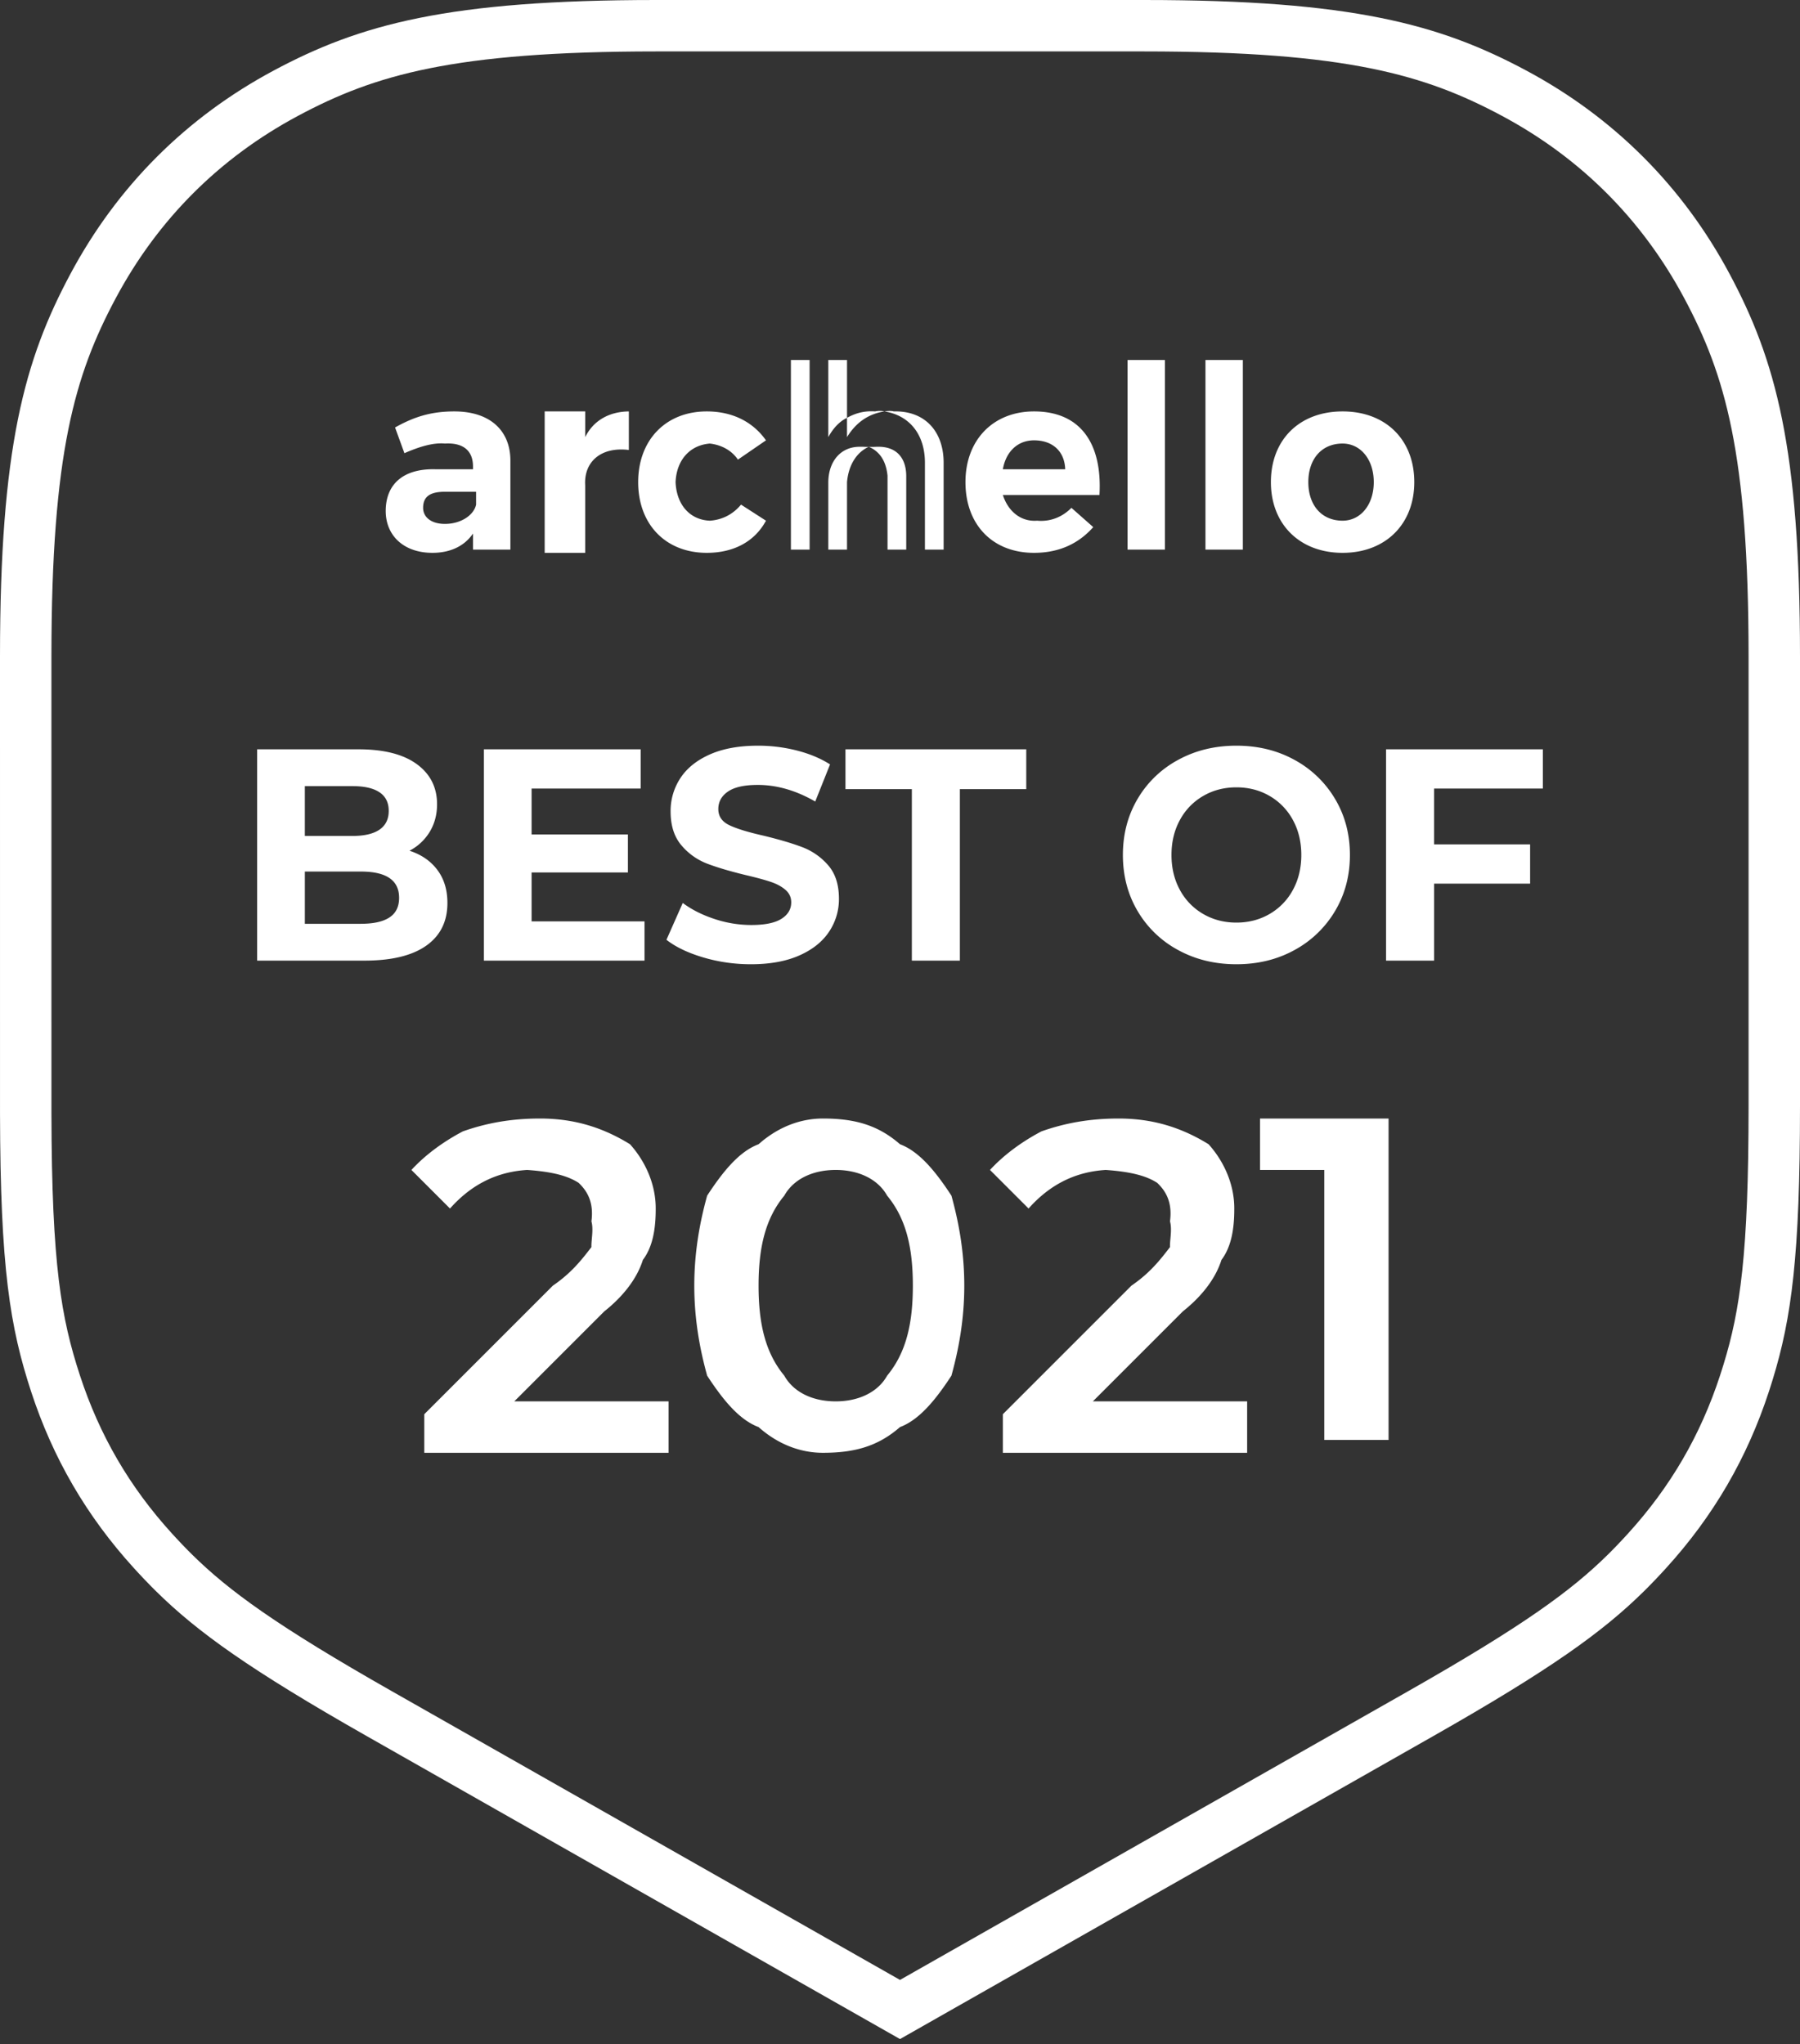 <svg width="140" height="159" viewBox="0 0 140 159" xmlns="http://www.w3.org/2000/svg">
    <rect x="0" y="0" width="140" height="159" fill="#333333" stroke="none"/>
    <g fill="none" fill-rule="evenodd">
        <path d="M51.048 2h37.904c16.028 0 22.49 1.866 28.807 5.245 6.465 3.458 11.538 8.531 14.996 14.996C136.134 28.559 138 35.02 138 51.048v34.981c0 11.576-.658 16.187-2.027 20.66l-.142.455-.146.455c-1.61 4.927-4.091 9.19-7.58 13.024l-.323.352c-.324.35-.651.693-.987 1.033l-.34.34c-3.027 2.985-6.92 5.807-15.96 10.944L70 156.3l-40.495-23.008c-9.04-5.137-12.933-7.96-15.96-10.945l-.34-.339c-.336-.34-.663-.683-.987-1.033l-.323-.352c-3.489-3.833-5.97-8.097-7.58-13.024-1.54-4.716-2.292-9.073-2.314-20.995L2 51.048C2 35.02 3.866 28.558 7.245 22.24c3.458-6.465 8.531-11.538 14.996-14.996C28.559 3.866 35.02 2 51.048 2z" stroke="#FFF" stroke-width="4"/>
        <path d="M28.345 74.718c2.105 0 3.707-.387 4.806-1.162 1.099-.775 1.648-1.882 1.648-3.323 0-1.017-.26-1.874-.783-2.57-.523-.697-1.245-1.194-2.167-1.492a3.985 3.985 0 0 0 1.579-1.479c.376-.626.565-1.338.565-2.137 0-1.315-.527-2.356-1.58-3.123-1.052-.767-2.562-1.15-4.53-1.15H20v16.436h8.345zm-.922-9.697H23.71v-3.875h3.712c.922 0 1.621.16 2.098.482.476.32.714.802.714 1.444 0 .642-.238 1.127-.714 1.456-.477.328-1.176.493-2.098.493zm.645 6.833h-4.357V67.79h4.357c1.983 0 2.974.681 2.974 2.043 0 .689-.25 1.198-.75 1.526-.499.33-1.24.494-2.224.494zm22.061 2.864v-3.052h-8.783v-3.804h7.492v-2.959h-7.492v-3.569h8.483v-3.052H37.635v16.436h12.494zm8.276.282c1.475 0 2.728-.227 3.757-.68 1.03-.455 1.802-1.07 2.317-1.844a4.547 4.547 0 0 0 .772-2.571c0-1.096-.28-1.965-.841-2.607a4.999 4.999 0 0 0-2.017-1.408c-.784-.298-1.79-.595-3.02-.893-1.183-.266-2.063-.536-2.64-.81-.576-.274-.864-.693-.864-1.256 0-.564.25-1.018.75-1.362.499-.344 1.271-.517 2.316-.517 1.49 0 2.981.431 4.472 1.292l1.153-2.888c-.738-.47-1.599-.83-2.582-1.08a12.19 12.19 0 0 0-3.02-.376c-1.475 0-2.724.227-3.746.68-1.022.455-1.786 1.07-2.294 1.844a4.636 4.636 0 0 0-.76 2.595c0 1.096.28 1.972.841 2.63a4.907 4.907 0 0 0 2.017 1.432c.784.297 1.79.595 3.02.892.8.188 1.433.36 1.902.517.468.156.853.364 1.152.622.3.258.45.583.45.974 0 .533-.254.96-.76 1.28-.508.321-1.292.482-2.352.482a9.11 9.11 0 0 1-2.859-.47c-.952-.313-1.775-.728-2.466-1.245l-1.268 2.865c.722.564 1.679 1.021 2.87 1.374 1.191.352 2.424.528 3.7.528zm16.252-.282V61.381h5.163v-3.1H65.758v3.1h5.164v13.337h3.735zM96.164 75c1.675 0 3.181-.368 4.518-1.104a8.21 8.21 0 0 0 3.158-3.04c.769-1.292 1.153-2.744 1.153-4.356 0-1.612-.384-3.064-1.153-4.356a8.21 8.21 0 0 0-3.158-3.04C99.345 58.368 97.84 58 96.164 58c-1.675 0-3.185.368-4.53 1.104a8.106 8.106 0 0 0-3.158 3.04c-.76 1.292-1.14 2.744-1.14 4.356 0 1.612.38 3.064 1.14 4.356a8.106 8.106 0 0 0 3.158 3.04C92.98 74.632 94.49 75 96.164 75zm0-3.24c-.953 0-1.813-.223-2.582-.67a4.76 4.76 0 0 1-1.81-1.866c-.437-.799-.656-1.707-.656-2.724 0-1.017.219-1.925.657-2.724a4.76 4.76 0 0 1 1.81-1.866c.768-.447 1.628-.67 2.581-.67.953 0 1.814.223 2.582.67a4.76 4.76 0 0 1 1.81 1.866c.438.799.657 1.707.657 2.724 0 1.017-.22 1.925-.657 2.724a4.76 4.76 0 0 1-1.81 1.866c-.768.447-1.629.67-2.582.67zm15.376 2.958v-5.987h7.469v-3.053h-7.47v-4.344H120v-3.052h-12.195v16.436h3.735zM52 113v-4H40l7-7c1.403-1.109 2.532-2.5 3-4 .71-.942 1.006-2.248 1-4 .006-1.91-.83-3.704-2-5-2.169-1.34-4.403-2-7-2-2.314 0-4.223.372-6 1-1.637.862-2.993 1.905-4 3l3 3c1.751-1.97 3.765-2.862 6-3 1.964.138 3.155.455 4 1 .775.725 1.18 1.64 1 3 .18.642-.022 1.454 0 2-.832 1.09-1.612 2.048-3 3l-10 10v3h19zm12 0c2.492 0 4.293-.512 6-2 1.476-.558 2.726-2.05 4-4 .545-1.975 1-4.304 1-7 0-2.696-.455-5.025-1-7-1.274-1.95-2.524-3.442-4-4-1.707-1.488-3.508-2-6-2-1.528 0-3.323.512-5 2-1.482.558-2.726 2.05-4 4-.545 1.975-1 4.304-1 7 0 2.696.455 5.025 1 7 1.274 1.95 2.518 3.442 4 4 1.677 1.488 3.472 2 5 2zm1-4c-1.851 0-3.307-.753-4-2-1.461-1.765-2-4.012-2-7 0-2.988.539-5.235 2-7 .693-1.247 2.149-2 4-2 1.839 0 3.307.753 4 2 1.461 1.765 2 4.012 2 7 0 2.988-.539 5.235-2 7-.693 1.247-2.161 2-4 2zm32 4v-4H85l7-7c1.403-1.109 2.532-2.5 3-4 .71-.942 1.006-2.248 1-4 .006-1.91-.83-3.704-2-5-2.169-1.34-4.403-2-7-2-2.314 0-4.223.372-6 1-1.637.862-2.993 1.905-4 3l3 3c1.751-1.97 3.765-2.862 6-3 1.964.138 3.155.455 4 1 .775.725 1.18 1.64 1 3 .18.642-.022 1.454 0 2-.832 1.09-1.612 2.048-3 3l-10 10v3h19zm11-1V87H98v4h5v21h5zM36.788 42.75V41.5c-.682 1-1.796 1.5-3.152 1.5C31.344 43 30 41.603 30 39.75c0-2.12 1.402-3.318 3.879-3.25h2.909v-.25c-.01-1.176-.74-1.834-2.182-1.75-.9-.084-1.975.235-3.151.75l-.728-2c1.443-.81 2.768-1.25 4.606-1.25 2.732 0 4.326 1.437 4.364 3.75v7h-2.91zm-2.182-2c1.241 0 2.247-.678 2.424-1.5v-1h-2.424c-1.125 0-1.697.349-1.697 1.25 0 .727.631 1.25 1.697 1.25zM45.516 32h-3.152v11h3.151v-5.25C45.4 35.923 46.74 34.73 48.91 35v-3c-1.577.02-2.78.748-3.394 2v-2zm9.454 0c2.01 0 3.598.821 4.606 2.25l-2.182 1.5c-.473-.704-1.267-1.145-2.182-1.25-1.565.125-2.592 1.287-2.667 3 .075 1.753 1.102 2.935 2.667 3 .954-.065 1.787-.485 2.424-1.25l1.94 1.25c-.872 1.618-2.5 2.5-4.606 2.5-3.183 0-5.334-2.204-5.334-5.5 0-3.276 2.151-5.5 5.334-5.5zm25.454 0c3.625 0 5.317 2.505 5.091 6.5H78c.417 1.294 1.416 2.096 2.667 2 1.056.096 1.979-.305 2.666-1L85.03 41c-1.154 1.299-2.672 2-4.606 2-3.238 0-5.333-2.204-5.333-5.5s2.172-5.5 5.333-5.5zm24 0c3.334 0 5.576 2.184 5.576 5.5 0 3.276-2.242 5.5-5.576 5.5-3.334 0-5.576-2.224-5.576-5.5 0-3.316 2.242-5.5 5.576-5.5zm-36.121 2.75c1.386-.011 2.167.824 2.182 2.25v5.75H69.03V37c-.109-1.053-.524-1.768-1.286-2.169l-.168-.081c.297.033.55-.008.727 0zM65.879 28v4.5c.707-.395 1.402-.554 2.182-.5a1.65 1.65 0 0 1 .727 0c.277-.04.529-.06.727 0 2.395-.064 3.879 1.526 3.879 4v6.75h-1.455V36c0-2.19-1.182-3.692-3.151-4-1.211.187-2.189.828-2.91 2v-1.5c-.536.252-1.052.758-1.454 1.5v-6h1.455zm1.145 6.749c.226.003.419.025.552.001-.974.44-1.58 1.446-1.697 2.75v5.25h-1.455V37.5c.015-1.588.933-2.741 2.424-2.75zM62.97 28v14.75h-1.455V28h1.455zm27.636 0v14.75h-2.909V28h2.91zm6.06 0v14.75h-2.908V28h2.909zm7.758 6.5c-1.64 0-2.666 1.216-2.666 3s1.025 3 2.666 3c1.38 0 2.424-1.216 2.424-3s-1.044-3-2.424-3zm-24-.25c-1.276 0-2.187.885-2.424 2.25h4.848c-.04-1.365-.95-2.25-2.424-2.25z" fill="#FFF"/>
    </g>
</svg>
